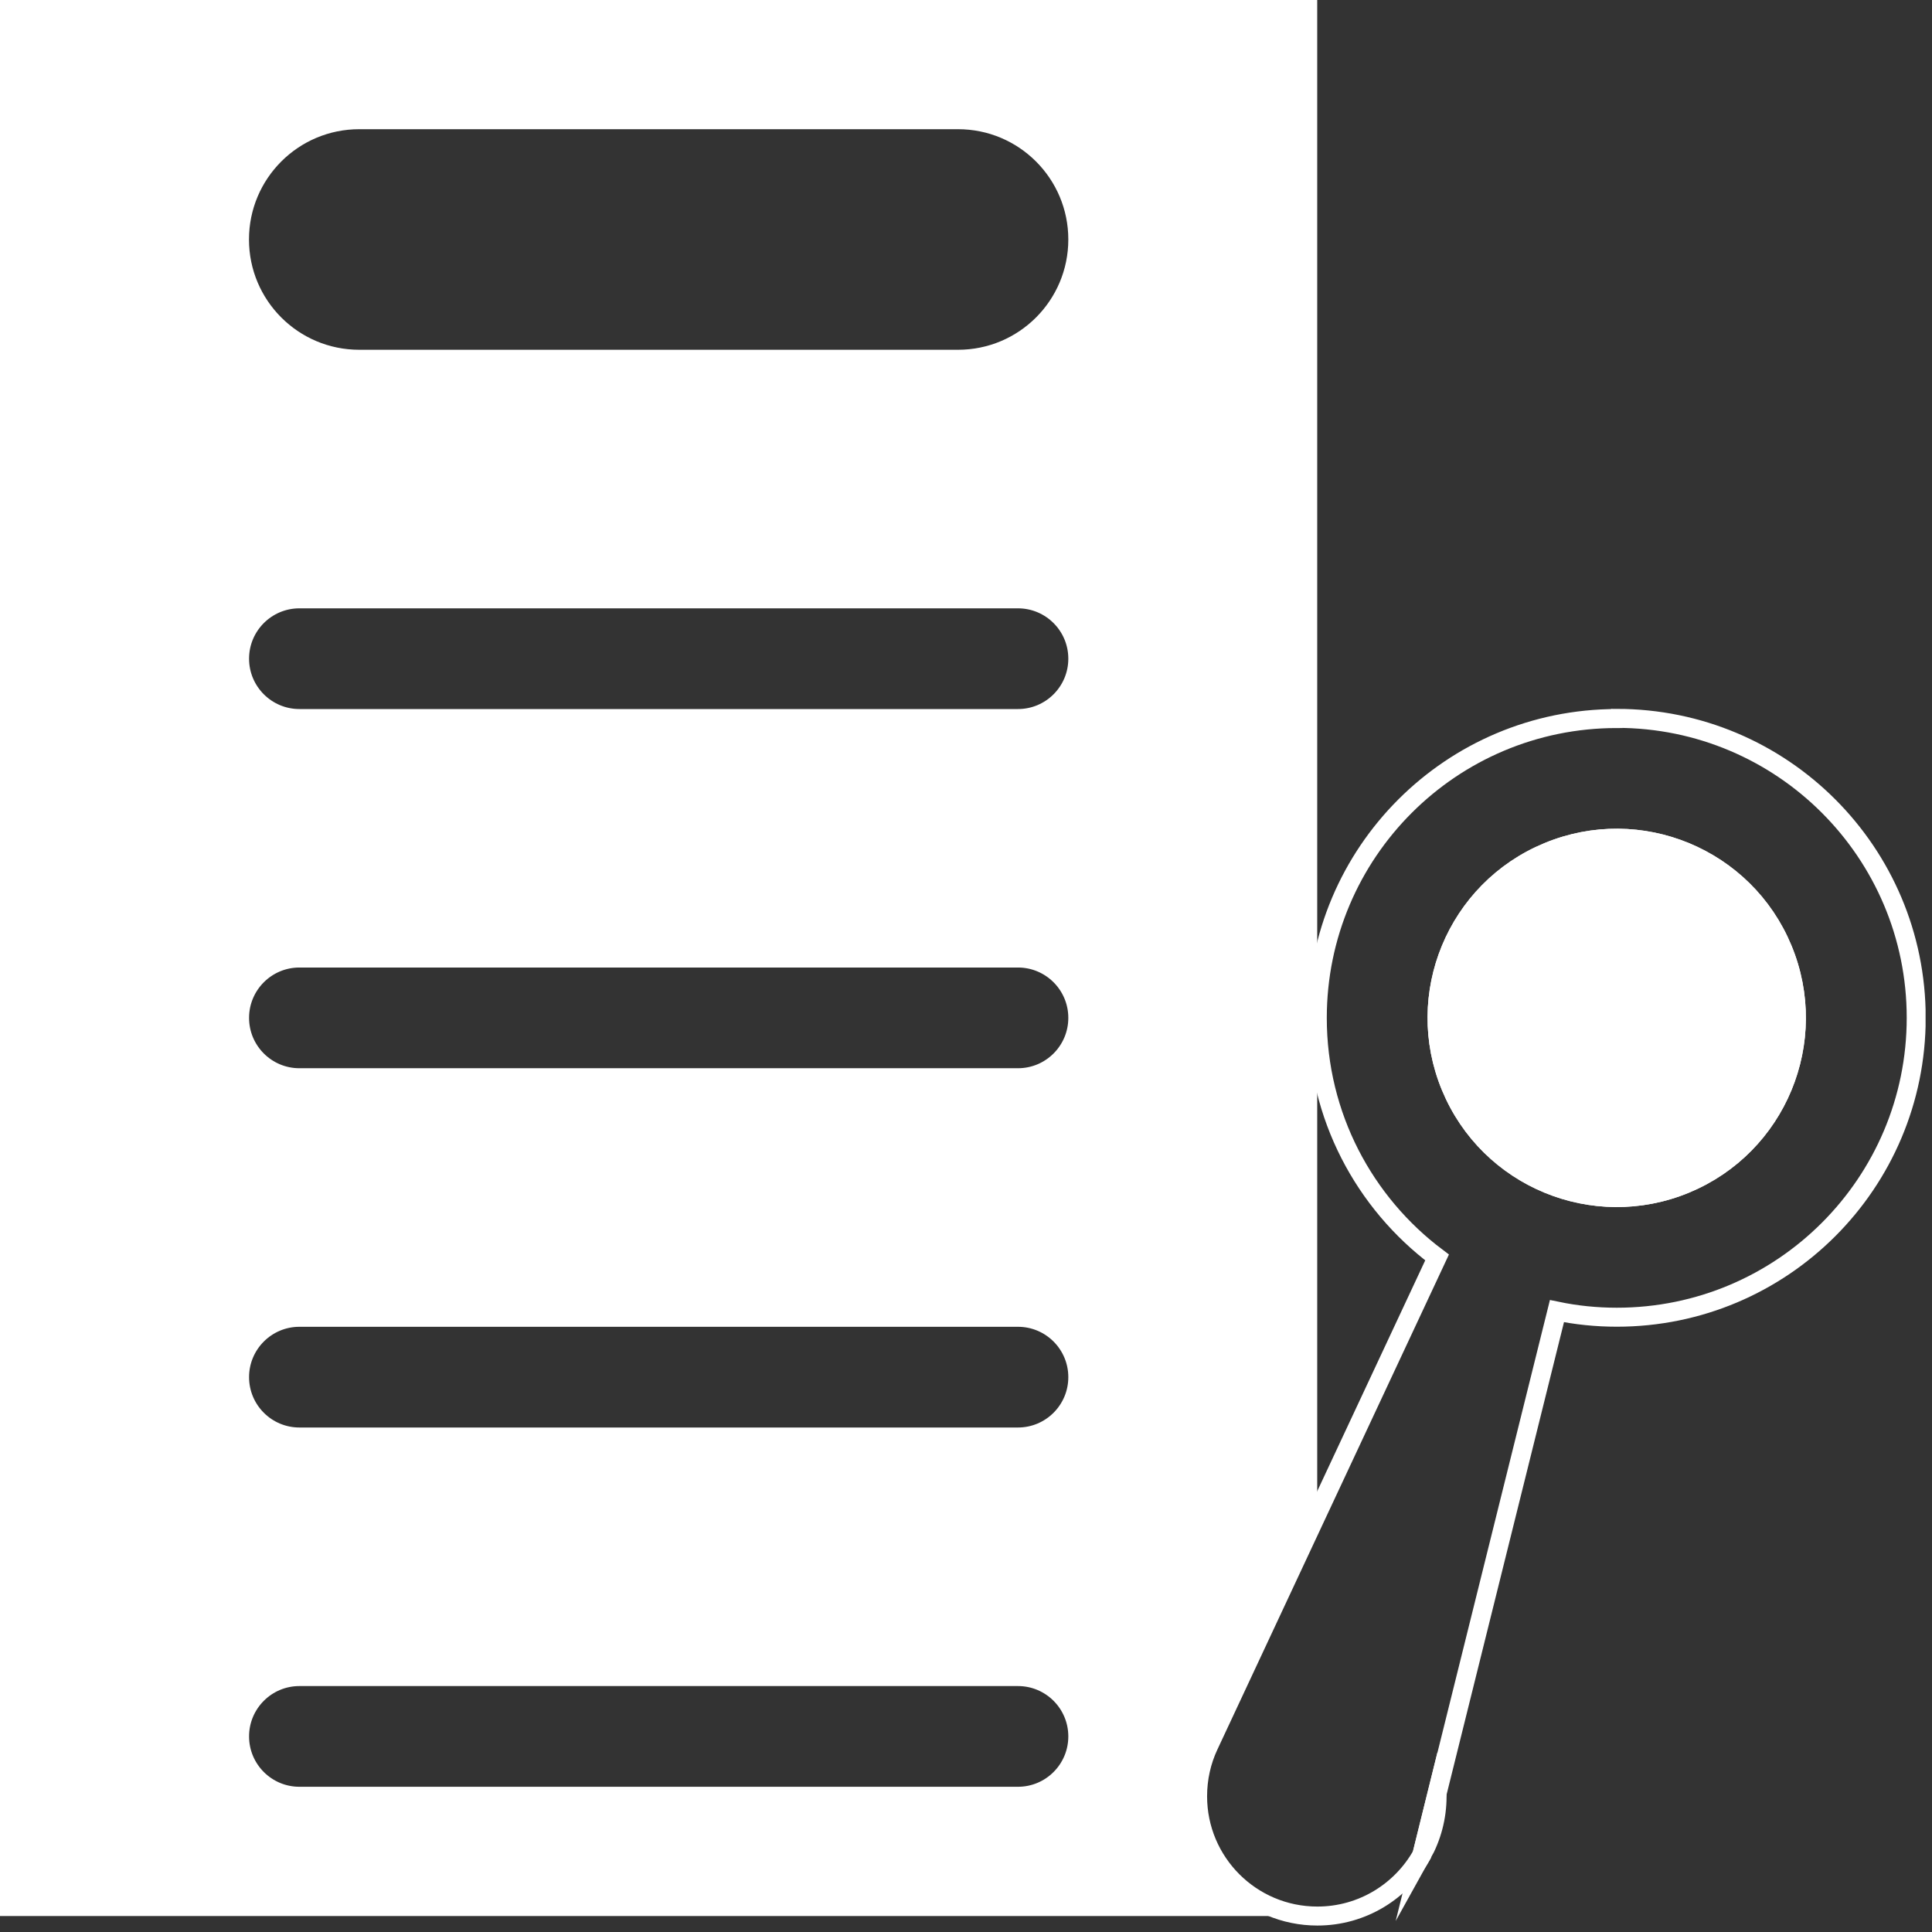 <svg width="235" height="235" viewBox="0 0 235 235" fill="none" xmlns="http://www.w3.org/2000/svg">
<rect x="0" y="0" width="235" height="235" fill="#333333" stroke="none"/>
<g clip-path="url(#clip0_16_475)">
<path d="M0 0V233.06H160.23C152.18 233.06 145.66 226.54 145.66 218.49C145.66 216.29 146.15 214.19 147.02 212.32L160.22 184.09V0H0ZM123.81 218.5H36.42C32.4 218.5 29.14 215.24 29.14 211.22C29.14 207.2 32.4 203.94 36.42 203.94H123.82C127.84 203.94 131.1 207.2 131.1 211.22C131.1 215.24 127.84 218.5 123.82 218.5H123.81ZM123.81 174.8H36.42C32.4 174.8 29.14 171.54 29.14 167.52C29.14 163.5 32.4 160.24 36.42 160.24H123.82C127.84 160.24 131.1 163.5 131.1 167.52C131.1 171.54 127.84 174.8 123.82 174.8H123.81ZM123.81 131.1H36.42C32.4 131.1 29.14 127.84 29.14 123.82C29.14 119.8 32.4 116.54 36.42 116.54H123.82C127.84 116.54 131.1 119.8 131.1 123.82C131.1 127.84 127.84 131.1 123.82 131.1H123.81ZM123.81 87.4H36.42C32.4 87.4 29.14 84.14 29.14 80.12C29.14 76.1 32.4 72.84 36.42 72.84H123.82C127.84 72.84 131.1 76.1 131.1 80.12C131.1 84.14 127.84 87.4 123.82 87.4H123.81ZM116.53 43.7H43.7C35.65 43.7 29.13 37.18 29.13 29.13C29.13 21.08 35.65 14.56 43.7 14.56H116.53C124.58 14.56 131.1 21.08 131.1 29.13C131.1 37.18 124.58 43.7 116.53 43.7Z" fill="white"/>
<path d="M131.1 29.13C131.1 37.18 124.58 43.7 116.53 43.7H43.7C35.65 43.7 29.13 37.18 29.13 29.13C29.13 21.08 35.65 14.56 43.7 14.56H116.53C124.58 14.56 131.1 21.08 131.1 29.13Z" stroke="white" stroke-width="2.31" stroke-miterlimit="10"/>
<path d="M131.1 80.12C131.1 84.14 127.84 87.4 123.82 87.4H36.42C32.4 87.4 29.14 84.14 29.14 80.12C29.14 76.1 32.4 72.84 36.42 72.84H123.82C127.84 72.84 131.1 76.1 131.1 80.12Z" stroke="white" stroke-width="2.31" stroke-miterlimit="10"/>
<path d="M131.1 123.81C131.1 127.83 127.84 131.09 123.82 131.09H36.42C32.4 131.09 29.14 127.83 29.14 123.81C29.14 119.79 32.4 116.53 36.42 116.53H123.82C127.84 116.53 131.1 119.79 131.1 123.81Z" stroke="white" stroke-width="2.31" stroke-miterlimit="10"/>
<path d="M131.1 167.51C131.1 171.53 127.84 174.79 123.82 174.79H36.42C32.4 174.79 29.14 171.53 29.14 167.51C29.14 163.49 32.4 160.23 36.42 160.23H123.82C127.84 160.23 131.1 163.49 131.1 167.51Z" stroke="white" stroke-width="2.31" stroke-miterlimit="10"/>
<path d="M131.1 211.21C131.1 215.23 127.84 218.49 123.82 218.49H36.42C32.4 218.49 29.14 215.23 29.14 211.21C29.14 207.19 32.4 203.93 36.42 203.93H123.82C127.84 203.93 131.1 207.19 131.1 211.21Z" stroke="white" stroke-width="2.31" stroke-miterlimit="10"/>
<path d="M205.013 143.998C216.161 139.38 221.456 126.598 216.838 115.449C212.22 104.3 199.438 99.006 188.289 103.624C177.14 108.242 171.846 121.024 176.464 132.172C181.082 143.321 193.864 148.616 205.013 143.998Z" stroke="white" stroke-width="2.31" stroke-miterlimit="10"/>
<path d="M205.013 143.998C216.161 139.38 221.456 126.598 216.838 115.449C212.22 104.3 199.438 99.006 188.289 103.624C177.14 108.242 171.846 121.024 176.464 132.172C181.082 143.321 193.864 148.616 205.013 143.998Z" stroke="white" stroke-width="2.31" stroke-miterlimit="10"/>
<path d="M196.65 87.4C176.53 87.4 160.23 103.7 160.23 123.82C160.23 135.75 165.96 146.32 174.8 152.95L160.23 184.09L147.03 212.32C146.15 214.19 145.67 216.3 145.67 218.49C145.67 226.54 152.19 233.06 160.24 233.06C165.72 233.06 170.48 230.03 172.96 225.59L174.79 218.19L189.38 159.48C191.74 159.97 194.17 160.22 196.66 160.22C216.78 160.22 233.08 143.92 233.08 123.8C233.08 103.68 216.78 87.38 196.66 87.38L196.65 87.4Z" stroke="white" stroke-width="2.31" stroke-miterlimit="10"/>
<path d="M196.65 145.66C208.717 145.66 218.5 135.877 218.5 123.81C218.5 111.743 208.717 101.96 196.65 101.96C184.583 101.96 174.8 111.743 174.8 123.81C174.8 135.877 184.583 145.66 196.65 145.66Z" fill="white"/>
<path d="M174.8 218.5C174.8 221.07 174.13 223.49 172.95 225.6L174.78 218.2C174.8 218.29 174.8 218.41 174.8 218.5Z" stroke="white" stroke-width="2.31" stroke-miterlimit="10"/>
</g>
<defs>
<clipPath id="clip0_16_475">
<rect width="234.22" height="234.22" fill="white"/>
</clipPath>
</defs>
</svg>

